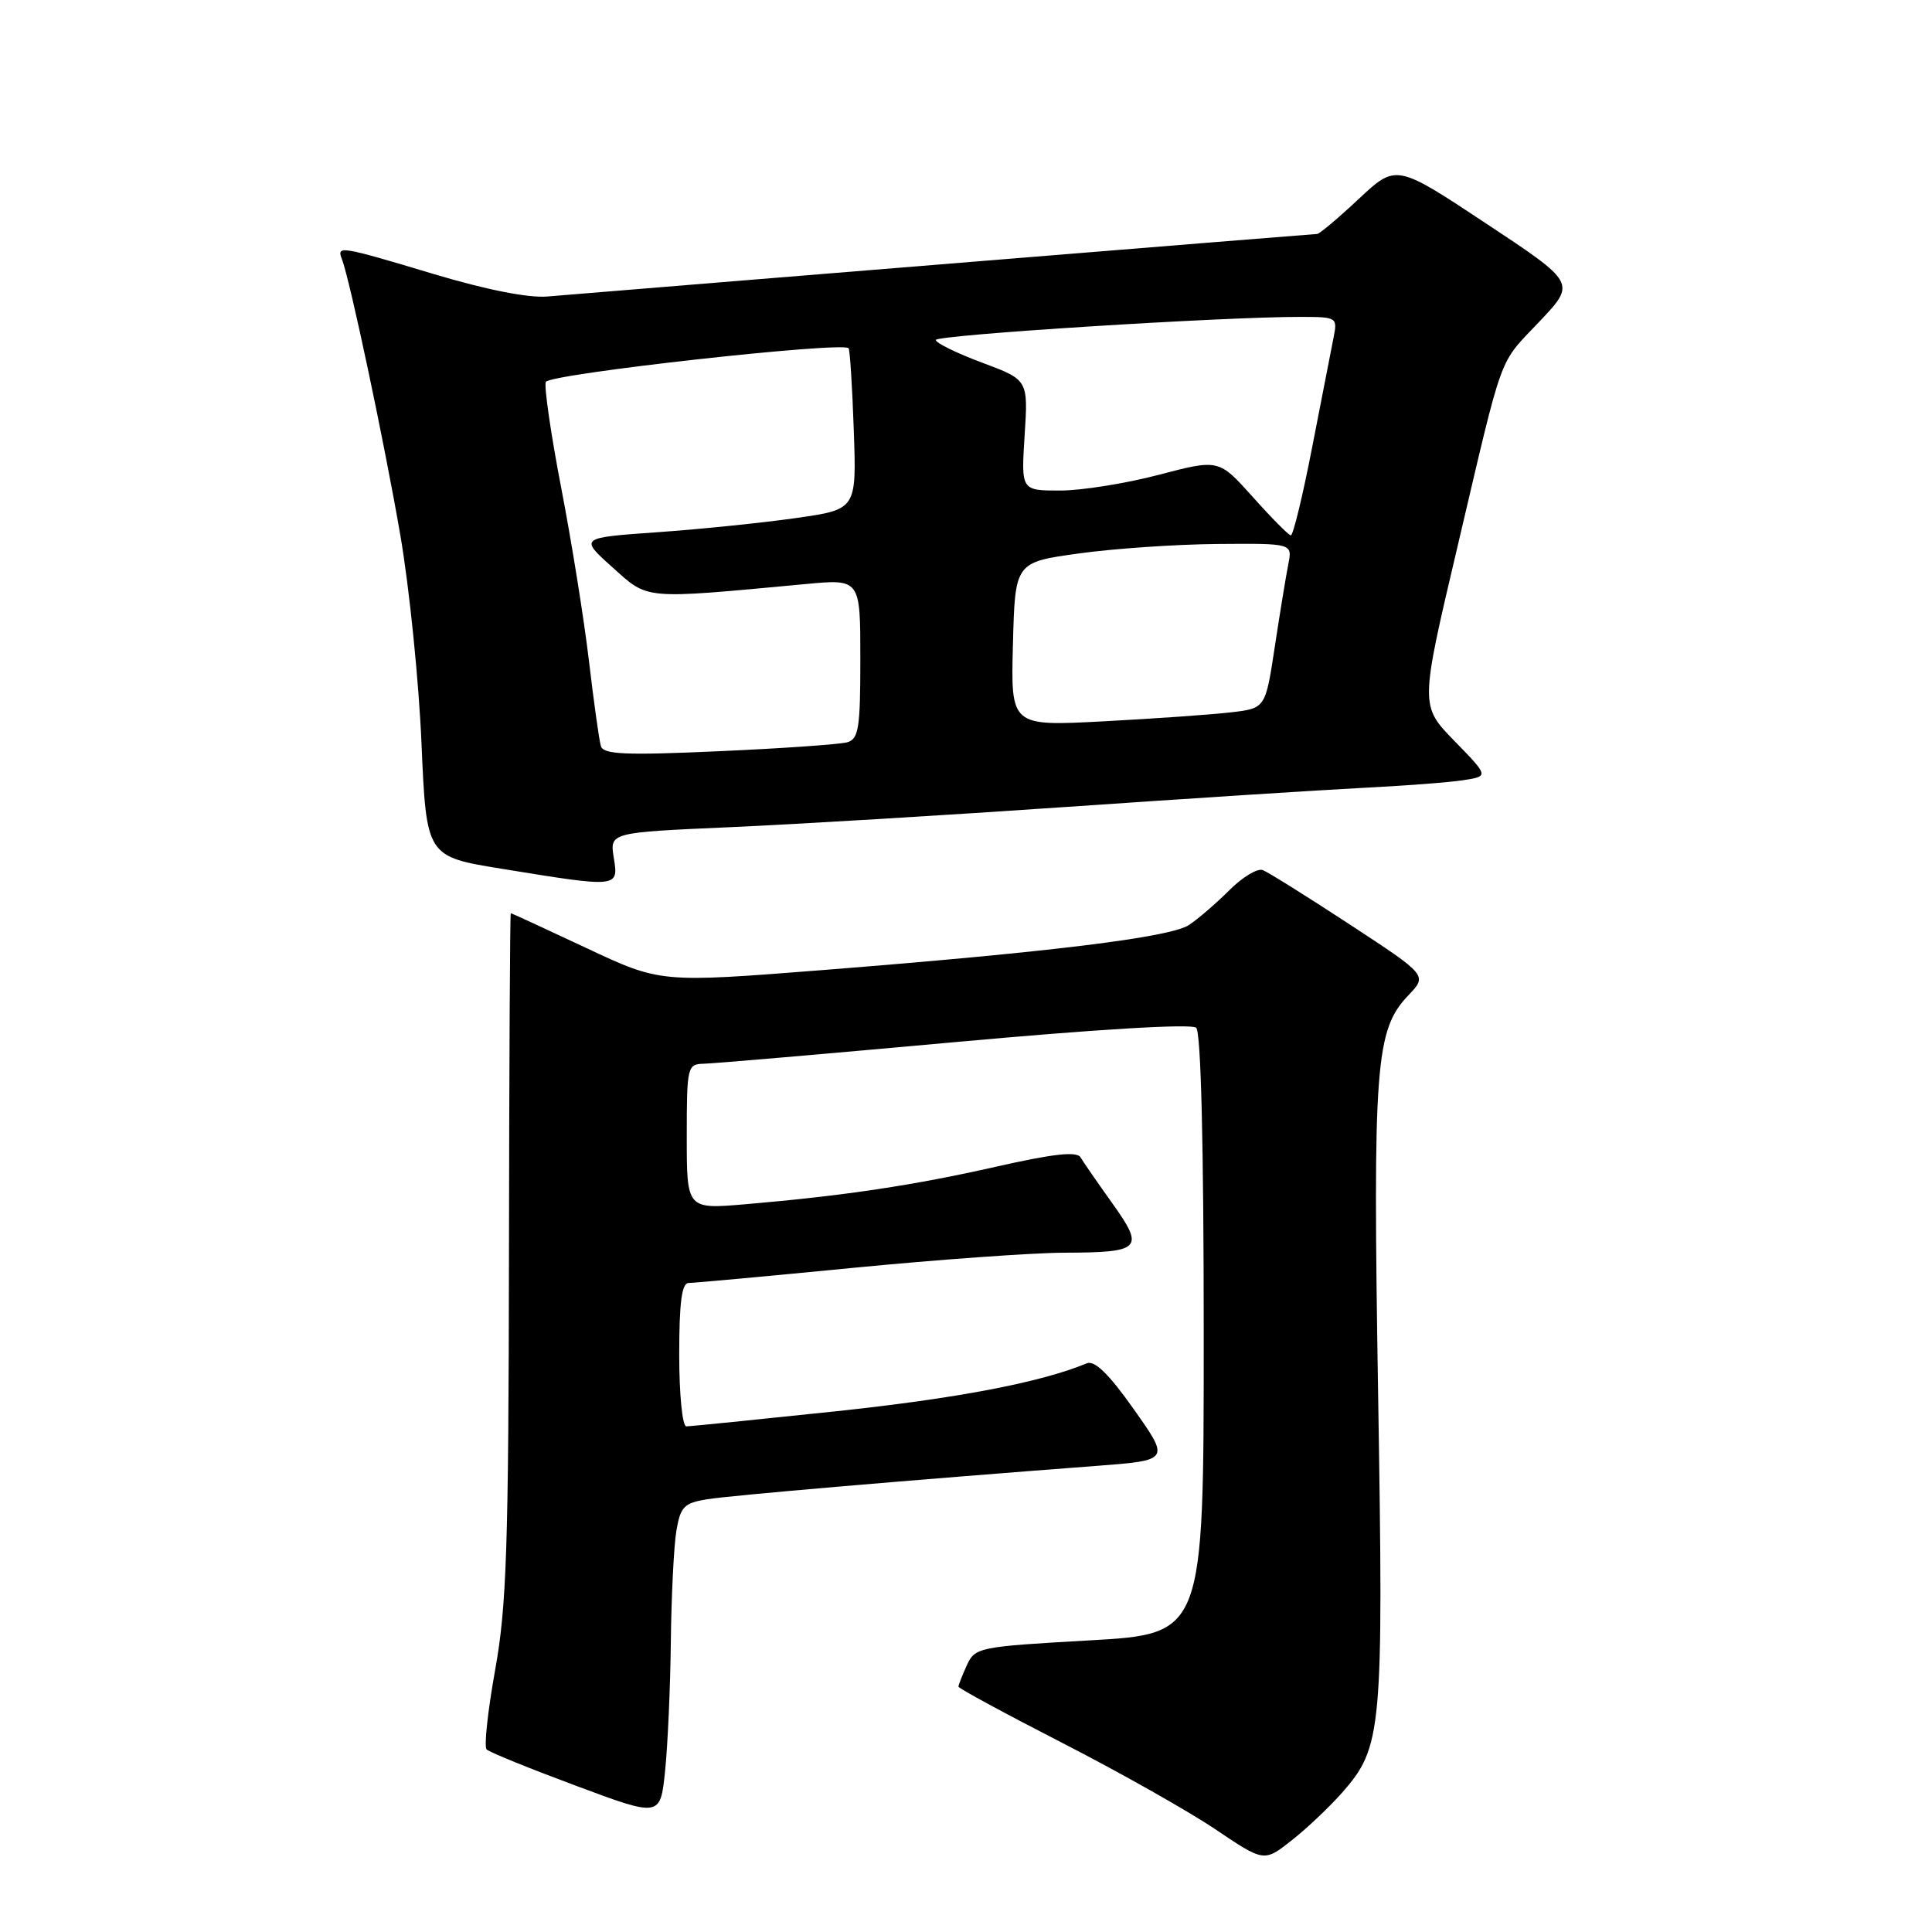 <?xml version="1.0" encoding="UTF-8" standalone="no"?>
<!DOCTYPE svg PUBLIC "-//W3C//DTD SVG 1.1//EN" "http://www.w3.org/Graphics/SVG/1.1/DTD/svg11.dtd" >
<svg xmlns="http://www.w3.org/2000/svg" xmlns:xlink="http://www.w3.org/1999/xlink" version="1.1" viewBox="0 0 256 256">
 <g >
 <path fill="currentColor"
d=" M 177.86 237.51 C 183.14 231.50 183.33 229.39 182.61 184.85 C 181.90 141.03 182.24 136.46 186.63 131.87 C 189.14 129.24 189.14 129.24 178.87 122.51 C 173.22 118.81 168.03 115.56 167.32 115.29 C 166.62 115.02 164.61 116.23 162.87 117.98 C 161.12 119.73 158.72 121.79 157.54 122.57 C 155.03 124.21 139.08 126.17 109.00 128.54 C 87.50 130.23 87.50 130.23 77.68 125.61 C 72.28 123.08 67.78 121.00 67.68 121.00 C 67.58 121.00 67.47 141.36 67.44 166.25 C 67.39 205.05 67.13 212.90 65.60 221.33 C 64.63 226.74 64.12 231.45 64.48 231.81 C 64.84 232.17 70.16 234.33 76.31 236.62 C 87.50 240.79 87.50 240.79 88.13 234.64 C 88.48 231.26 88.82 223.55 88.89 217.50 C 88.96 211.45 89.29 204.86 89.62 202.86 C 90.16 199.65 90.63 199.16 93.69 198.66 C 96.84 198.15 120.37 196.13 145.26 194.24 C 155.02 193.50 155.02 193.50 150.26 186.77 C 146.92 182.04 145.05 180.22 144.00 180.65 C 137.87 183.19 126.80 185.30 110.69 187.01 C 100.35 188.10 91.46 189.00 90.94 189.00 C 90.42 189.00 90.00 184.79 90.00 179.50 C 90.00 172.57 90.34 170.00 91.25 170.00 C 91.94 170.00 101.72 169.10 113.00 168.00 C 124.28 166.90 136.88 166.00 141.00 165.99 C 151.23 165.96 151.70 165.48 147.40 159.46 C 145.45 156.73 143.55 153.99 143.18 153.36 C 142.69 152.53 139.61 152.87 132.00 154.59 C 121.05 157.07 111.84 158.45 98.75 159.57 C 91.00 160.23 91.00 160.23 91.00 150.62 C 91.00 141.32 91.08 141.00 93.25 140.95 C 94.49 140.93 109.45 139.64 126.50 138.09 C 145.40 136.37 157.89 135.62 158.50 136.18 C 159.13 136.76 159.50 151.61 159.50 176.80 C 159.50 216.50 159.50 216.50 144.36 217.36 C 129.66 218.19 129.19 218.29 128.11 220.66 C 127.50 222.00 127.00 223.27 127.00 223.49 C 127.00 223.71 133.21 227.07 140.79 230.96 C 148.38 234.85 157.49 240.00 161.04 242.39 C 167.50 246.74 167.50 246.74 171.15 243.86 C 173.16 242.28 176.18 239.42 177.86 237.51 Z  M 81.33 113.66 C 80.79 110.31 80.79 110.31 96.64 109.61 C 105.37 109.23 125.55 108.01 141.50 106.91 C 157.45 105.81 175.00 104.68 180.50 104.40 C 186.00 104.13 192.03 103.67 193.89 103.38 C 197.28 102.86 197.28 102.86 192.72 98.18 C 188.16 93.50 188.16 93.50 193.11 72.50 C 199.34 46.02 198.45 48.47 204.04 42.55 C 208.82 37.49 208.82 37.49 196.91 29.61 C 185.00 21.72 185.00 21.72 180.04 26.36 C 177.32 28.91 174.84 31.00 174.53 31.00 C 174.10 31.00 89.98 37.84 72.50 39.29 C 70.01 39.50 64.36 38.38 57.50 36.32 C 44.96 32.56 44.59 32.50 45.32 34.38 C 46.39 37.19 50.98 58.87 53.06 71.00 C 54.24 77.88 55.50 90.25 55.85 98.50 C 56.50 113.50 56.50 113.50 66.50 115.12 C 81.98 117.64 81.98 117.64 81.33 113.66 Z  M 79.62 98.86 C 79.39 98.11 78.68 93.00 78.03 87.50 C 77.38 82.00 75.73 71.71 74.36 64.63 C 73.00 57.55 72.08 51.24 72.32 50.61 C 72.72 49.55 111.61 45.23 112.44 46.14 C 112.62 46.34 112.93 51.22 113.13 57.00 C 113.50 67.50 113.50 67.50 105.50 68.64 C 101.10 69.27 92.84 70.12 87.14 70.52 C 76.78 71.25 76.78 71.25 81.14 75.16 C 85.98 79.50 84.99 79.42 106.75 77.39 C 114.00 76.71 114.00 76.71 114.00 87.29 C 114.00 96.51 113.78 97.93 112.25 98.36 C 111.29 98.63 103.64 99.17 95.26 99.54 C 82.83 100.10 79.95 99.97 79.62 98.86 Z  M 134.22 85.36 C 134.50 74.50 134.50 74.50 143.00 73.33 C 147.68 72.68 155.94 72.12 161.38 72.08 C 171.25 72.00 171.25 72.00 170.71 74.75 C 170.41 76.26 169.60 81.18 168.92 85.68 C 167.68 93.86 167.68 93.86 163.09 94.39 C 160.56 94.69 152.97 95.22 146.22 95.58 C 133.93 96.23 133.93 96.23 134.22 85.36 Z  M 166.00 65.85 C 161.50 60.83 161.50 60.83 153.56 62.91 C 149.20 64.06 143.30 65.00 140.46 65.00 C 135.30 65.00 135.30 65.00 135.77 57.67 C 136.24 50.33 136.24 50.33 130.12 48.05 C 126.75 46.79 124.00 45.44 124.00 45.05 C 124.00 44.38 162.09 41.97 172.38 41.99 C 177.16 42.00 177.24 42.05 176.70 44.75 C 176.40 46.26 175.13 52.79 173.87 59.25 C 172.62 65.71 171.34 70.97 171.04 70.94 C 170.74 70.91 168.47 68.62 166.00 65.85 Z "/>
</g>
</svg>